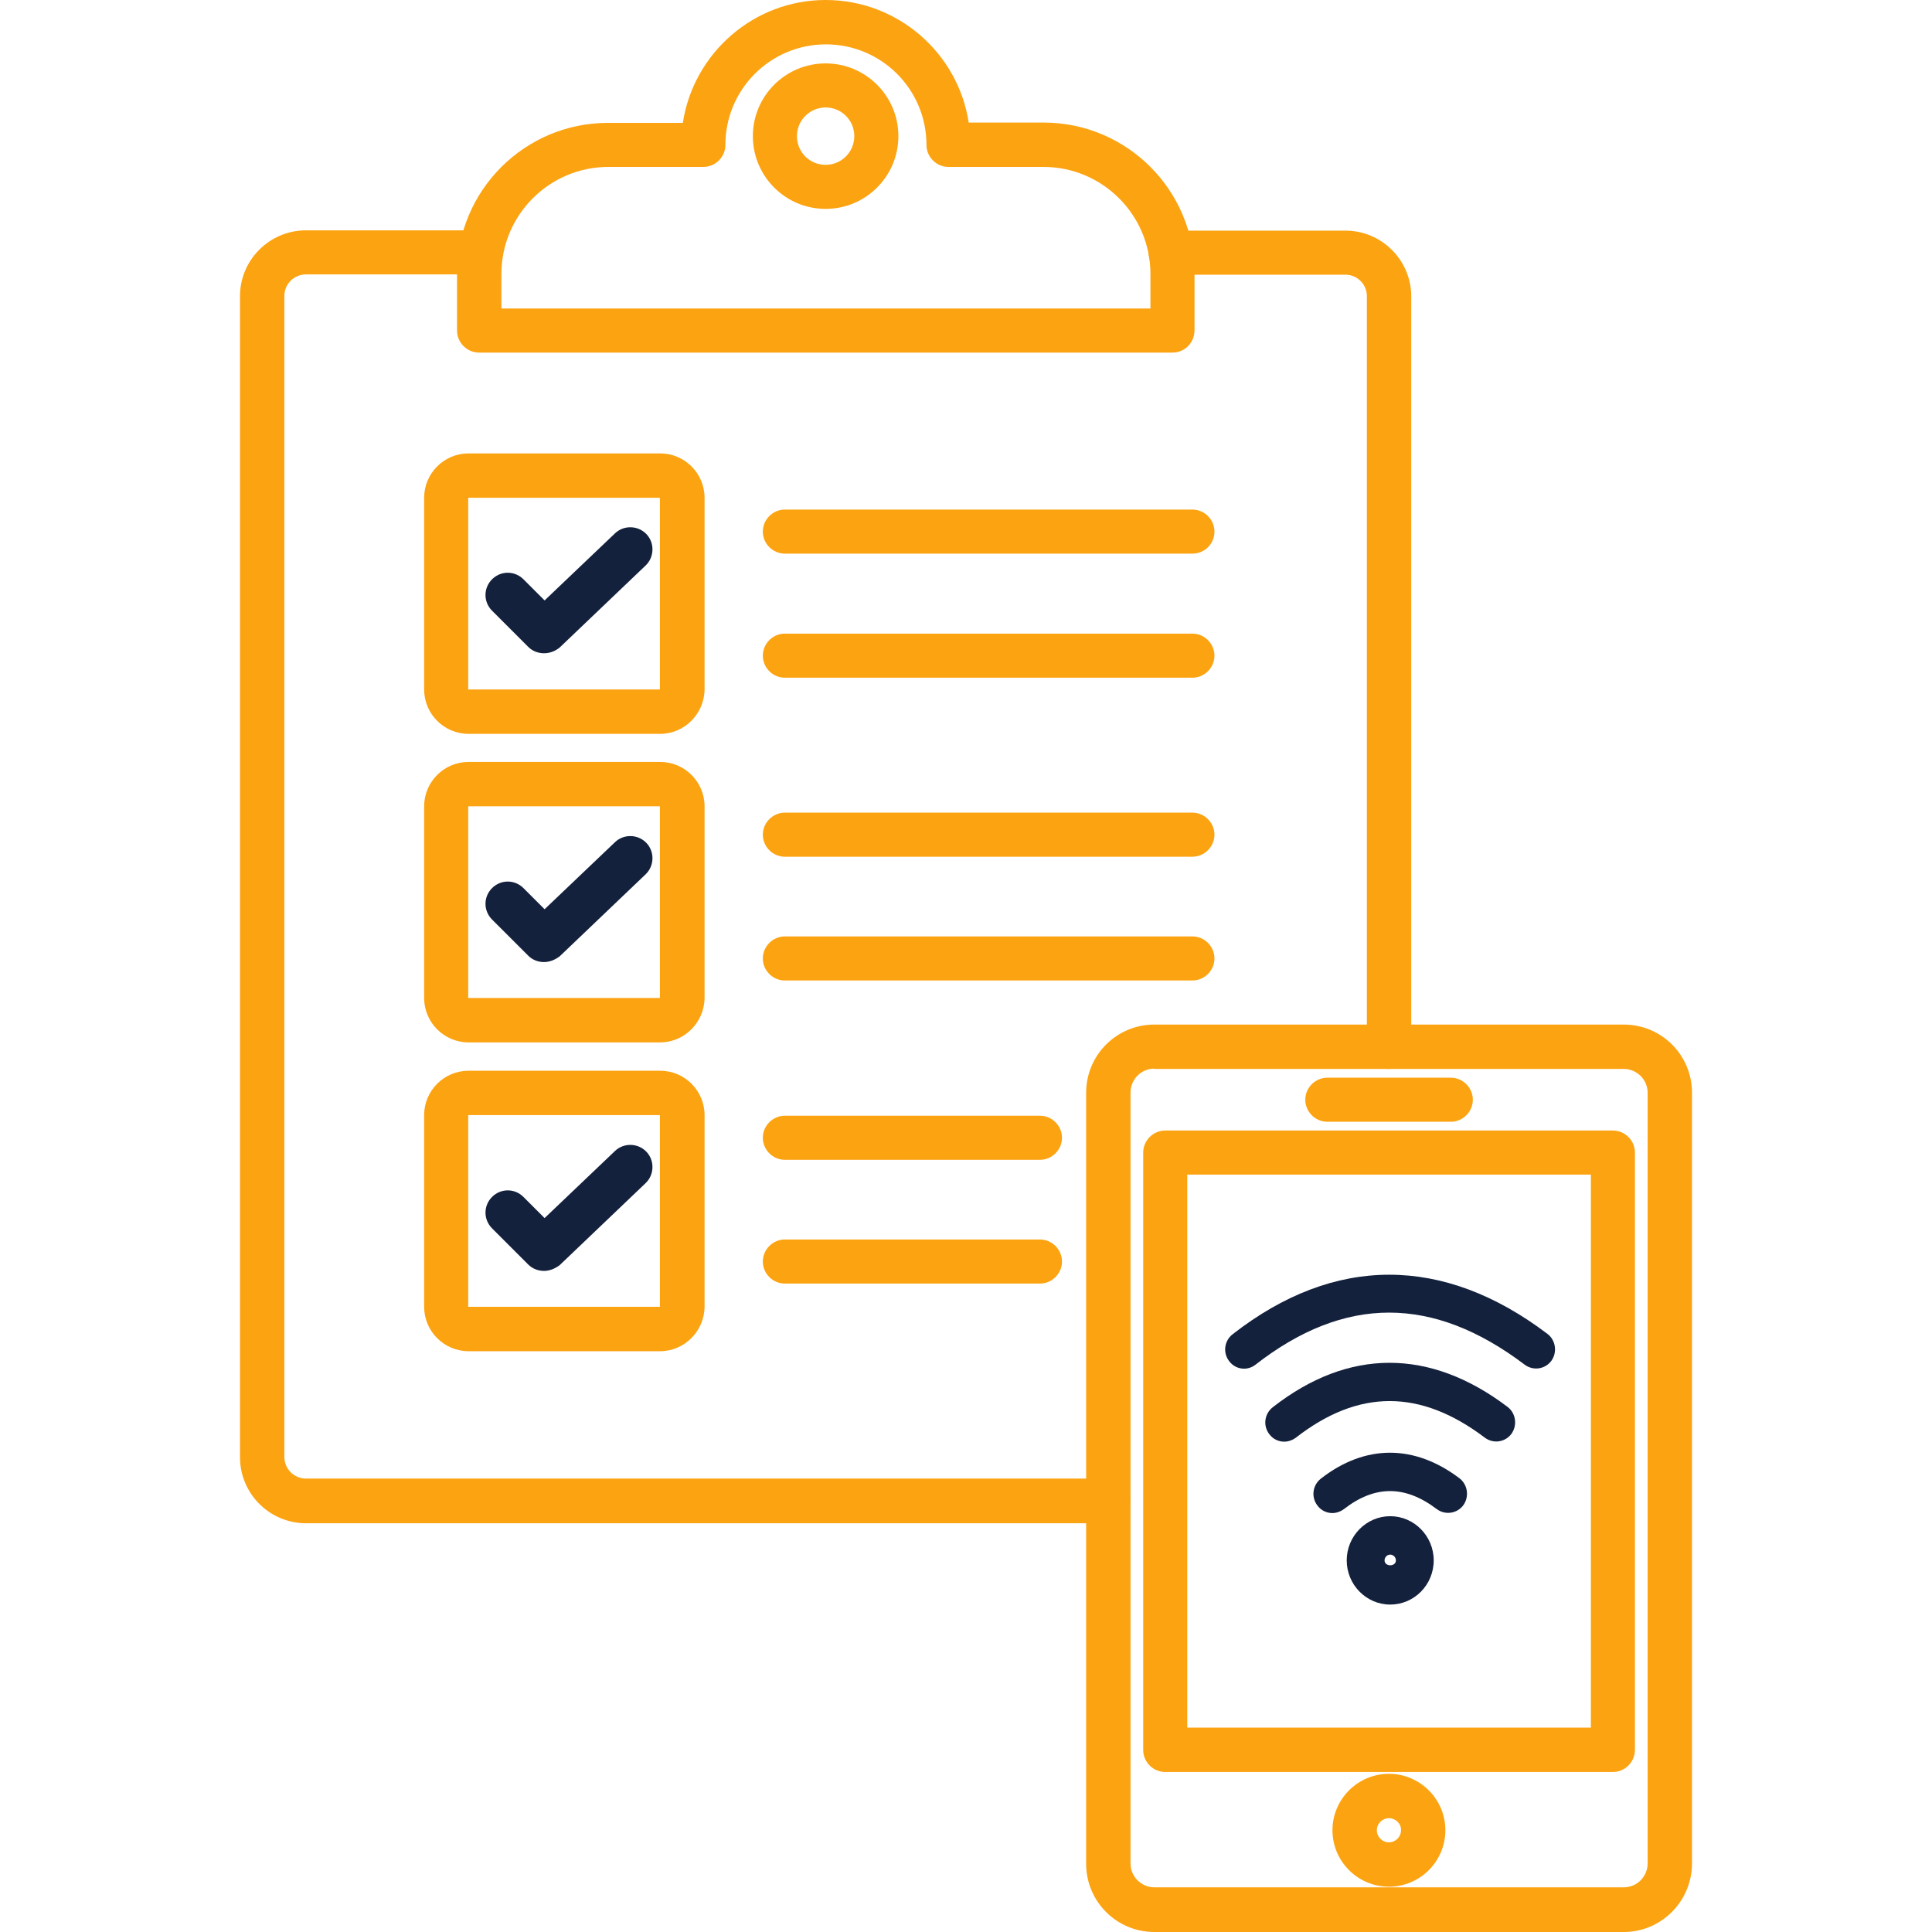 <svg width="82" height="82" viewBox="0 0 82 82" fill="none" xmlns="http://www.w3.org/2000/svg">
<path d="M47.035 64.652H12.992C11.441 64.652 10.186 63.396 10.186 61.846V12.569C10.186 11.031 11.441 9.776 12.992 9.776H20.41C20.923 9.776 21.346 10.199 21.346 10.711C21.346 11.224 20.923 11.646 20.41 11.646H12.992C12.479 11.646 12.069 12.056 12.069 12.556V61.833C12.069 62.346 12.479 62.756 12.992 62.756H47.035C47.547 62.756 47.97 63.178 47.97 63.691C47.97 64.203 47.56 64.652 47.035 64.652ZM58.95 45.369C58.438 45.369 58.015 44.946 58.015 44.434V12.569C58.015 12.069 57.605 11.659 57.105 11.659H49.687C49.174 11.659 48.752 11.236 48.752 10.724C48.752 10.211 49.174 9.789 49.687 9.789H57.105C58.643 9.789 59.898 11.044 59.898 12.582V44.434C59.898 44.946 59.476 45.369 58.95 45.369Z" fill="#FCA311"/>
<path d="M49.764 14.965H20.333C19.821 14.965 19.398 14.542 19.398 14.03V11.621C19.398 8.085 22.268 5.215 25.804 5.215H28.982C29.43 2.268 31.98 0 35.042 0C38.117 0 40.667 2.268 41.115 5.202H44.293C47.829 5.202 50.699 8.072 50.699 11.608V14.017C50.699 14.542 50.289 14.965 49.764 14.965ZM21.269 13.094H48.828V11.621C48.828 9.123 46.791 7.085 44.293 7.085H40.257C39.744 7.085 39.322 6.662 39.322 6.15C39.322 3.792 37.413 1.883 35.055 1.883C32.697 1.883 30.788 3.792 30.788 6.15C30.788 6.662 30.366 7.085 29.853 7.085H25.817C23.319 7.085 21.282 9.123 21.282 11.621V13.094H21.269Z" fill="#FCA311"/>
<path d="M35.042 8.866C33.338 8.866 31.954 7.483 31.954 5.778C31.954 4.074 33.338 2.691 35.042 2.691C36.746 2.691 38.13 4.074 38.13 5.778C38.13 7.483 36.746 8.866 35.042 8.866ZM35.042 4.561C34.376 4.561 33.825 5.099 33.825 5.778C33.825 6.458 34.363 6.996 35.042 6.996C35.709 6.996 36.259 6.458 36.259 5.778C36.259 5.099 35.709 4.561 35.042 4.561ZM28.021 31.147H19.885C18.847 31.147 18.002 30.302 18.002 29.264V21.128C18.002 20.09 18.847 19.244 19.885 19.244H28.021C29.059 19.244 29.904 20.09 29.904 21.128V29.264C29.892 30.302 29.046 31.147 28.021 31.147ZM19.872 21.128V29.264H28.008V21.128H19.872ZM50.609 23.498H33.312C32.8 23.498 32.377 23.075 32.377 22.563C32.377 22.05 32.8 21.628 33.312 21.628H50.609C51.122 21.628 51.545 22.05 51.545 22.563C51.545 23.088 51.122 23.498 50.609 23.498ZM50.609 28.764H33.312C32.8 28.764 32.377 28.341 32.377 27.829C32.377 27.316 32.8 26.893 33.312 26.893H50.609C51.122 26.893 51.545 27.316 51.545 27.829C51.545 28.341 51.122 28.764 50.609 28.764ZM50.609 36.362H33.312C32.8 36.362 32.377 35.939 32.377 35.427C32.377 34.914 32.8 34.491 33.312 34.491H50.609C51.122 34.491 51.545 34.914 51.545 35.427C51.545 35.939 51.122 36.362 50.609 36.362ZM50.609 41.615H33.312C32.8 41.615 32.377 41.192 32.377 40.68C32.377 40.167 32.8 39.744 33.312 39.744H50.609C51.122 39.744 51.545 40.167 51.545 40.68C51.545 41.192 51.122 41.615 50.609 41.615ZM44.139 49.226H33.312C32.8 49.226 32.377 48.803 32.377 48.29C32.377 47.778 32.8 47.355 33.312 47.355H44.139C44.652 47.355 45.074 47.778 45.074 48.29C45.074 48.803 44.652 49.226 44.139 49.226ZM44.139 54.479H33.312C32.8 54.479 32.377 54.056 32.377 53.544C32.377 53.031 32.8 52.608 33.312 52.608H44.139C44.652 52.608 45.074 53.031 45.074 53.544C45.074 54.056 44.652 54.479 44.139 54.479Z" fill="#FCA311"/>
<path d="M23.088 27.726C22.845 27.726 22.601 27.637 22.422 27.457L20.884 25.92C20.513 25.548 20.513 24.959 20.884 24.587C21.256 24.216 21.845 24.216 22.217 24.587L23.114 25.484L26.099 22.64C26.471 22.281 27.073 22.294 27.432 22.665C27.79 23.037 27.777 23.639 27.406 23.998L23.754 27.483C23.549 27.649 23.319 27.726 23.088 27.726Z" fill="#14213D"/>
<path d="M28.021 44.242H19.885C18.847 44.242 18.002 43.396 18.002 42.358V34.222C18.002 33.184 18.847 32.339 19.885 32.339H28.021C29.059 32.339 29.904 33.184 29.904 34.222V42.358C29.892 43.396 29.046 44.242 28.021 44.242ZM19.872 34.222V42.358H28.008V34.222H19.872Z" fill="#FCA311"/>
<path d="M23.088 40.833C22.845 40.833 22.601 40.744 22.422 40.564L20.884 39.027C20.513 38.655 20.513 38.066 20.884 37.694C21.256 37.323 21.845 37.323 22.217 37.694L23.114 38.591L26.099 35.747C26.471 35.388 27.073 35.401 27.432 35.773C27.79 36.144 27.777 36.746 27.406 37.105L23.754 40.59C23.549 40.744 23.319 40.833 23.088 40.833Z" fill="#14213D"/>
<path d="M28.021 57.349H19.885C18.847 57.349 18.002 56.503 18.002 55.465V47.329C18.002 46.291 18.847 45.446 19.885 45.446H28.021C29.059 45.446 29.904 46.291 29.904 47.329V55.465C29.892 56.503 29.046 57.349 28.021 57.349ZM19.872 47.329V55.465H28.008V47.329H19.872Z" fill="#FCA311"/>
<path d="M23.088 53.941C22.845 53.941 22.601 53.851 22.422 53.672L20.884 52.134C20.513 51.763 20.513 51.173 20.884 50.802C21.256 50.43 21.845 50.43 22.217 50.802L23.114 51.699L26.099 48.854C26.471 48.495 27.073 48.508 27.432 48.88C27.79 49.251 27.777 49.853 27.406 50.212L23.754 53.697C23.549 53.851 23.319 53.941 23.088 53.941Z" fill="#14213D"/>
<path d="M68.918 82H48.995C47.393 82 46.099 80.706 46.099 79.104V46.381C46.099 44.78 47.393 43.486 48.995 43.486H68.918C70.52 43.486 71.814 44.78 71.814 46.381V79.104C71.801 80.706 70.507 82 68.918 82ZM48.995 45.356C48.431 45.356 47.983 45.818 47.983 46.368V79.091C47.983 79.655 48.444 80.104 48.995 80.104H68.918C69.482 80.104 69.931 79.642 69.931 79.091V46.381C69.931 45.818 69.469 45.369 68.918 45.369H48.995V45.356Z" fill="#FCA311"/>
<path d="M68.457 75.209H49.456C48.944 75.209 48.521 74.787 48.521 74.274V48.918C48.521 48.406 48.944 47.983 49.456 47.983H68.457C68.97 47.983 69.392 48.406 69.392 48.918V74.261C69.392 74.787 68.97 75.209 68.457 75.209ZM50.392 73.326H67.522V49.853H50.392V73.326ZM58.95 80.078C57.631 80.078 56.554 79.002 56.554 77.682C56.554 76.362 57.631 75.286 58.95 75.286C60.27 75.286 61.346 76.362 61.346 77.682C61.346 79.002 60.27 80.078 58.95 80.078ZM58.95 77.17C58.668 77.17 58.438 77.4 58.438 77.682C58.438 77.964 58.668 78.195 58.95 78.195C59.232 78.195 59.463 77.964 59.463 77.682C59.476 77.4 59.232 77.17 58.95 77.17Z" fill="#FCA311"/>
<path d="M61.577 47.611H56.337C55.824 47.611 55.401 47.188 55.401 46.676C55.401 46.163 55.824 45.741 56.337 45.741H61.577C62.089 45.741 62.512 46.163 62.512 46.676C62.512 47.188 62.089 47.611 61.577 47.611Z" fill="#FCA311"/>
<path d="M52.801 58.091C52.561 58.091 52.321 57.98 52.168 57.769C51.895 57.414 51.96 56.904 52.321 56.626C56.635 53.264 61.256 53.264 65.68 56.615C66.029 56.881 66.106 57.392 65.844 57.758C65.581 58.113 65.079 58.191 64.718 57.925C60.819 54.973 57.072 54.973 53.282 57.925C53.14 58.036 52.965 58.091 52.801 58.091Z" fill="#14213D"/>
<path d="M54.505 61.189C54.265 61.189 54.024 61.078 53.871 60.867C53.598 60.512 53.664 60.001 54.024 59.724C57.236 57.216 60.688 57.216 63.986 59.713C64.336 59.979 64.412 60.49 64.15 60.856C63.888 61.211 63.386 61.289 63.025 61.022C60.283 58.947 57.662 58.947 54.997 61.022C54.844 61.133 54.669 61.189 54.505 61.189ZM56.548 64.219C56.307 64.219 56.067 64.108 55.914 63.897C55.641 63.542 55.707 63.031 56.067 62.754C57.935 61.3 60.021 61.289 61.944 62.742C62.293 63.009 62.37 63.519 62.108 63.886C61.845 64.241 61.343 64.318 60.982 64.052C59.639 63.031 58.35 63.031 57.039 64.052C56.886 64.163 56.712 64.219 56.548 64.219ZM59.005 68.103C57.989 68.103 57.159 67.259 57.159 66.227C57.159 65.195 57.989 64.352 59.005 64.352C60.021 64.352 60.851 65.195 60.851 66.227C60.851 67.27 60.021 68.103 59.005 68.103ZM59.005 65.983C58.874 65.983 58.765 66.094 58.765 66.227C58.765 66.505 59.246 66.505 59.246 66.227C59.246 66.094 59.136 65.983 59.005 65.983Z" fill="#14213D"/>
</svg>
